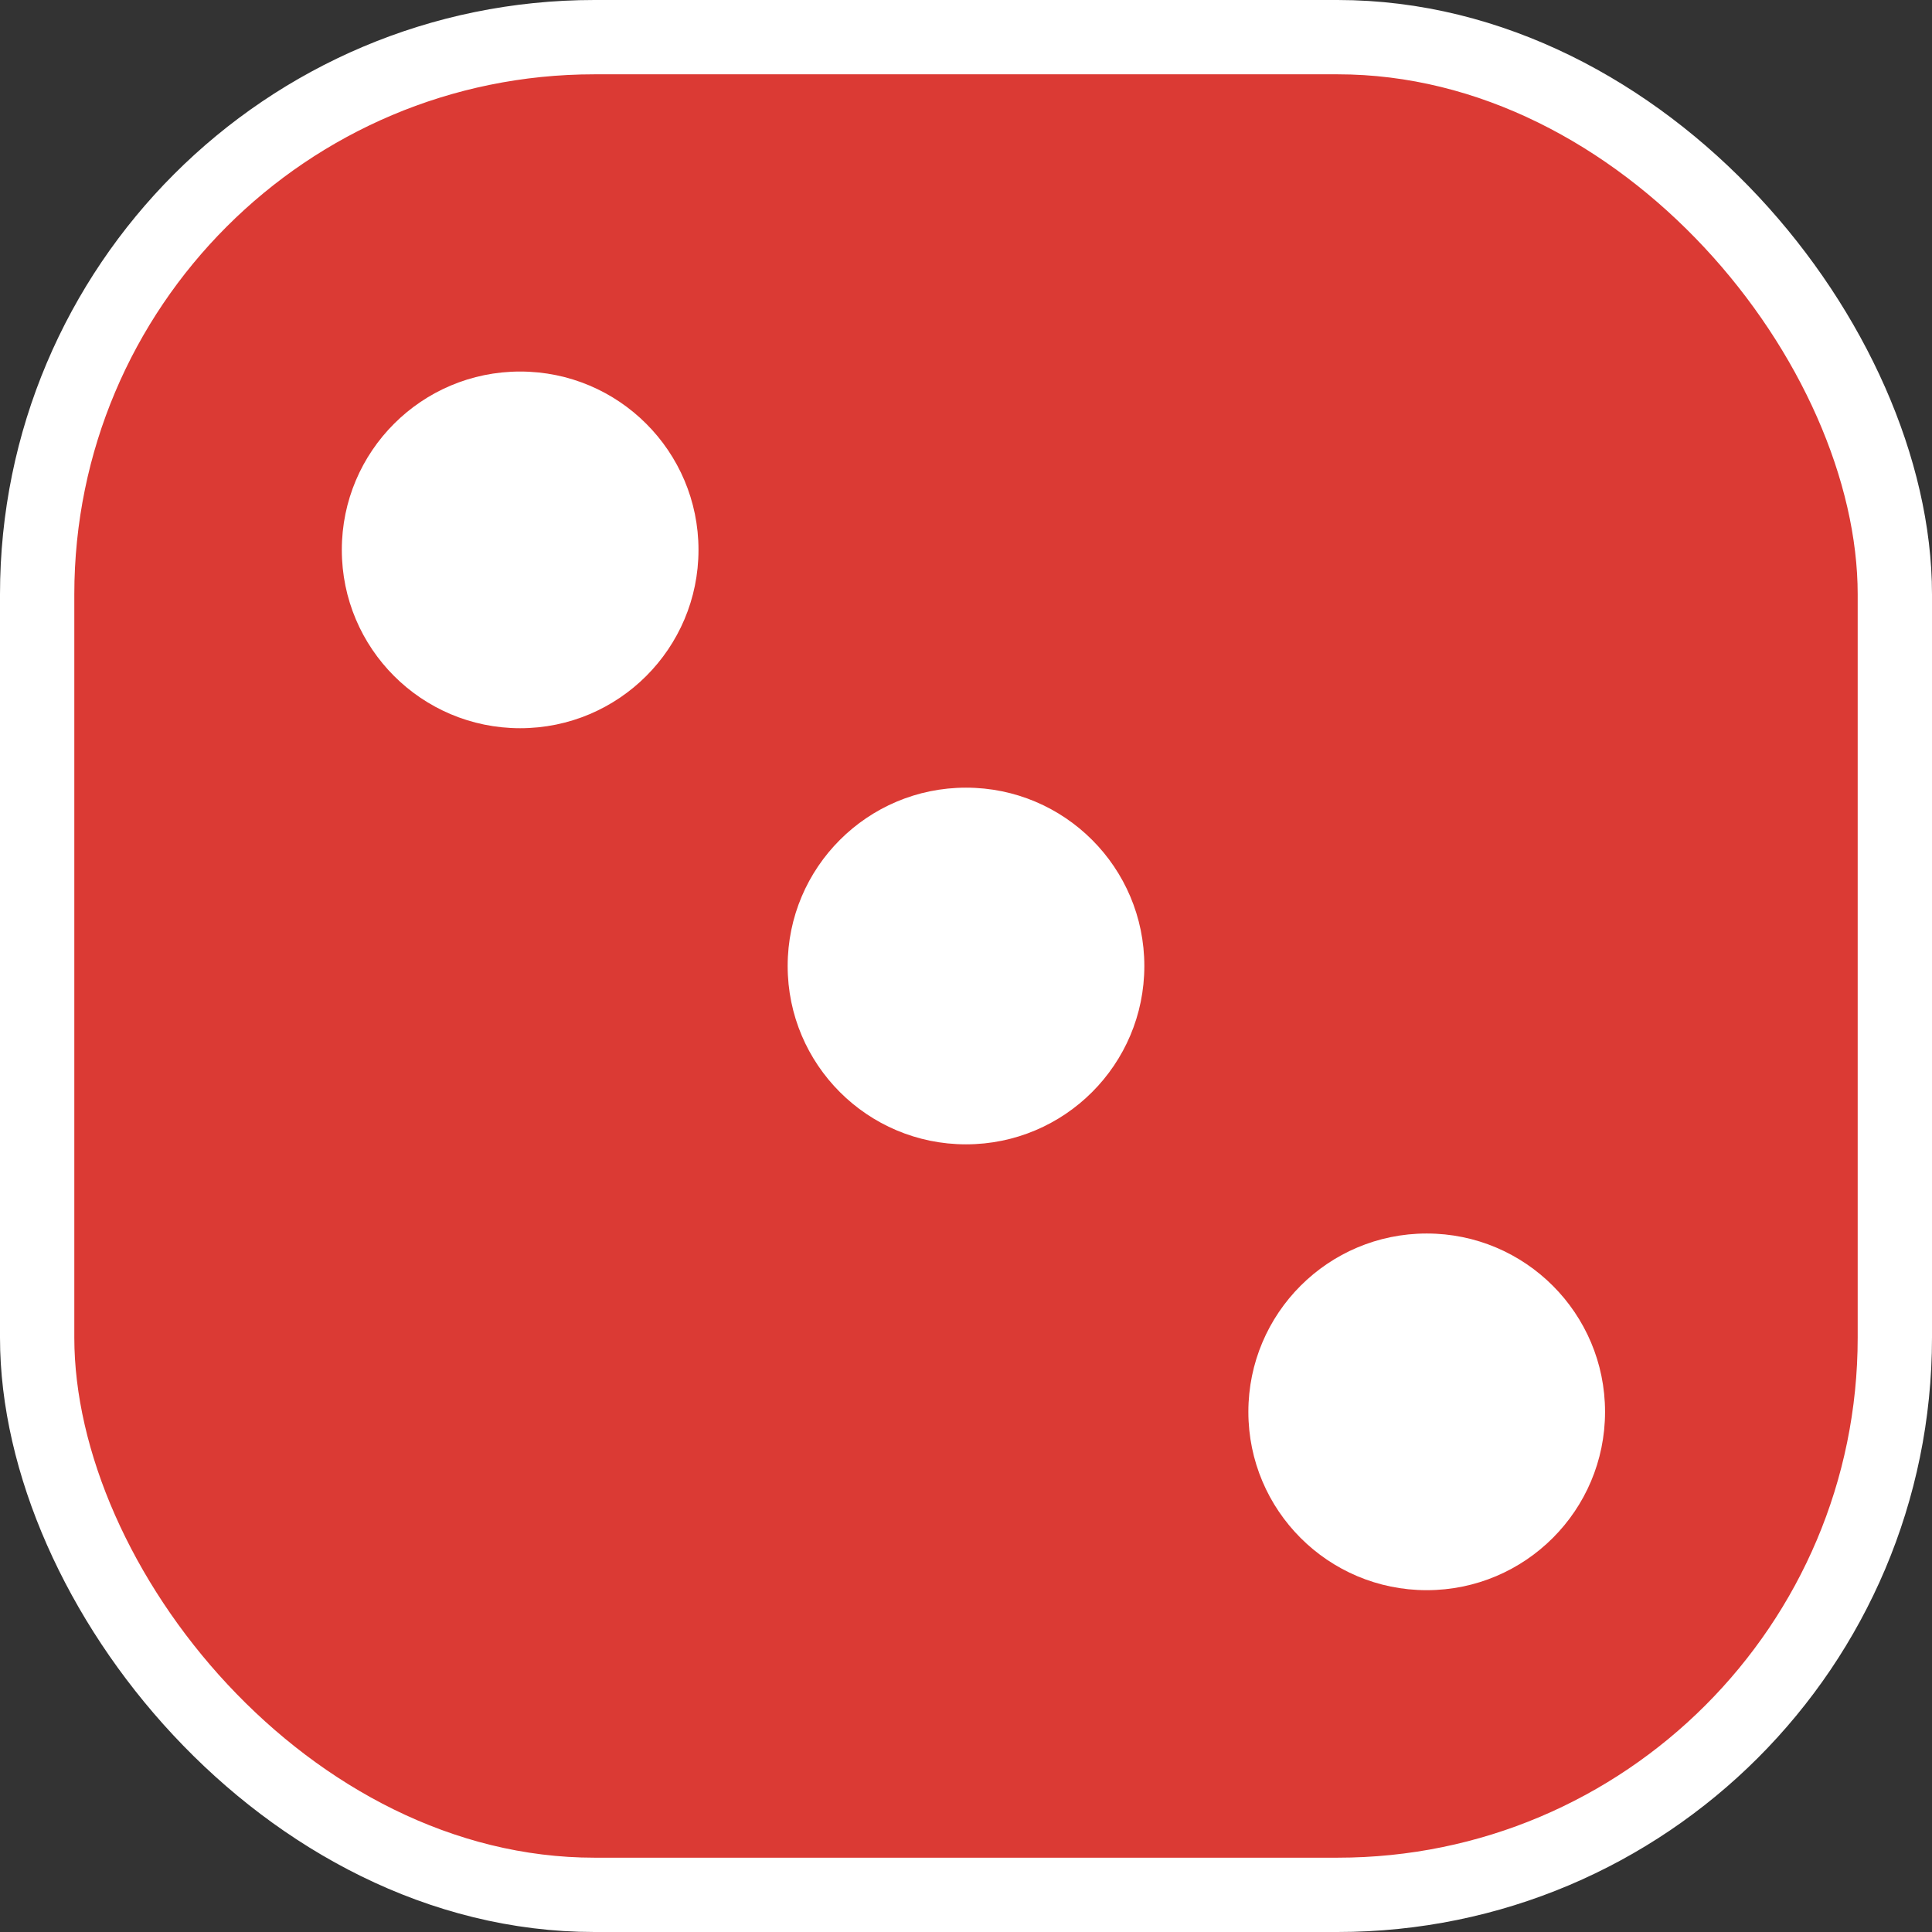 <svg width="130" height="130" viewBox="0 0 130 130" fill="none" xmlns="http://www.w3.org/2000/svg">
<rect x="0" y="0" width="130" height="130" fill="#333333" stroke="none"/>
<rect x="2.5" y="2.5" width="125" height="125" rx="37.5" fill="#DB3A34" stroke="white" stroke-width="5"/>
<circle cx="65" cy="65" r="12" fill="white"/>
<circle cx="96" cy="95" r="12" fill="white"/>
<circle cx="35" cy="37" r="12" fill="white"/>
</svg>
